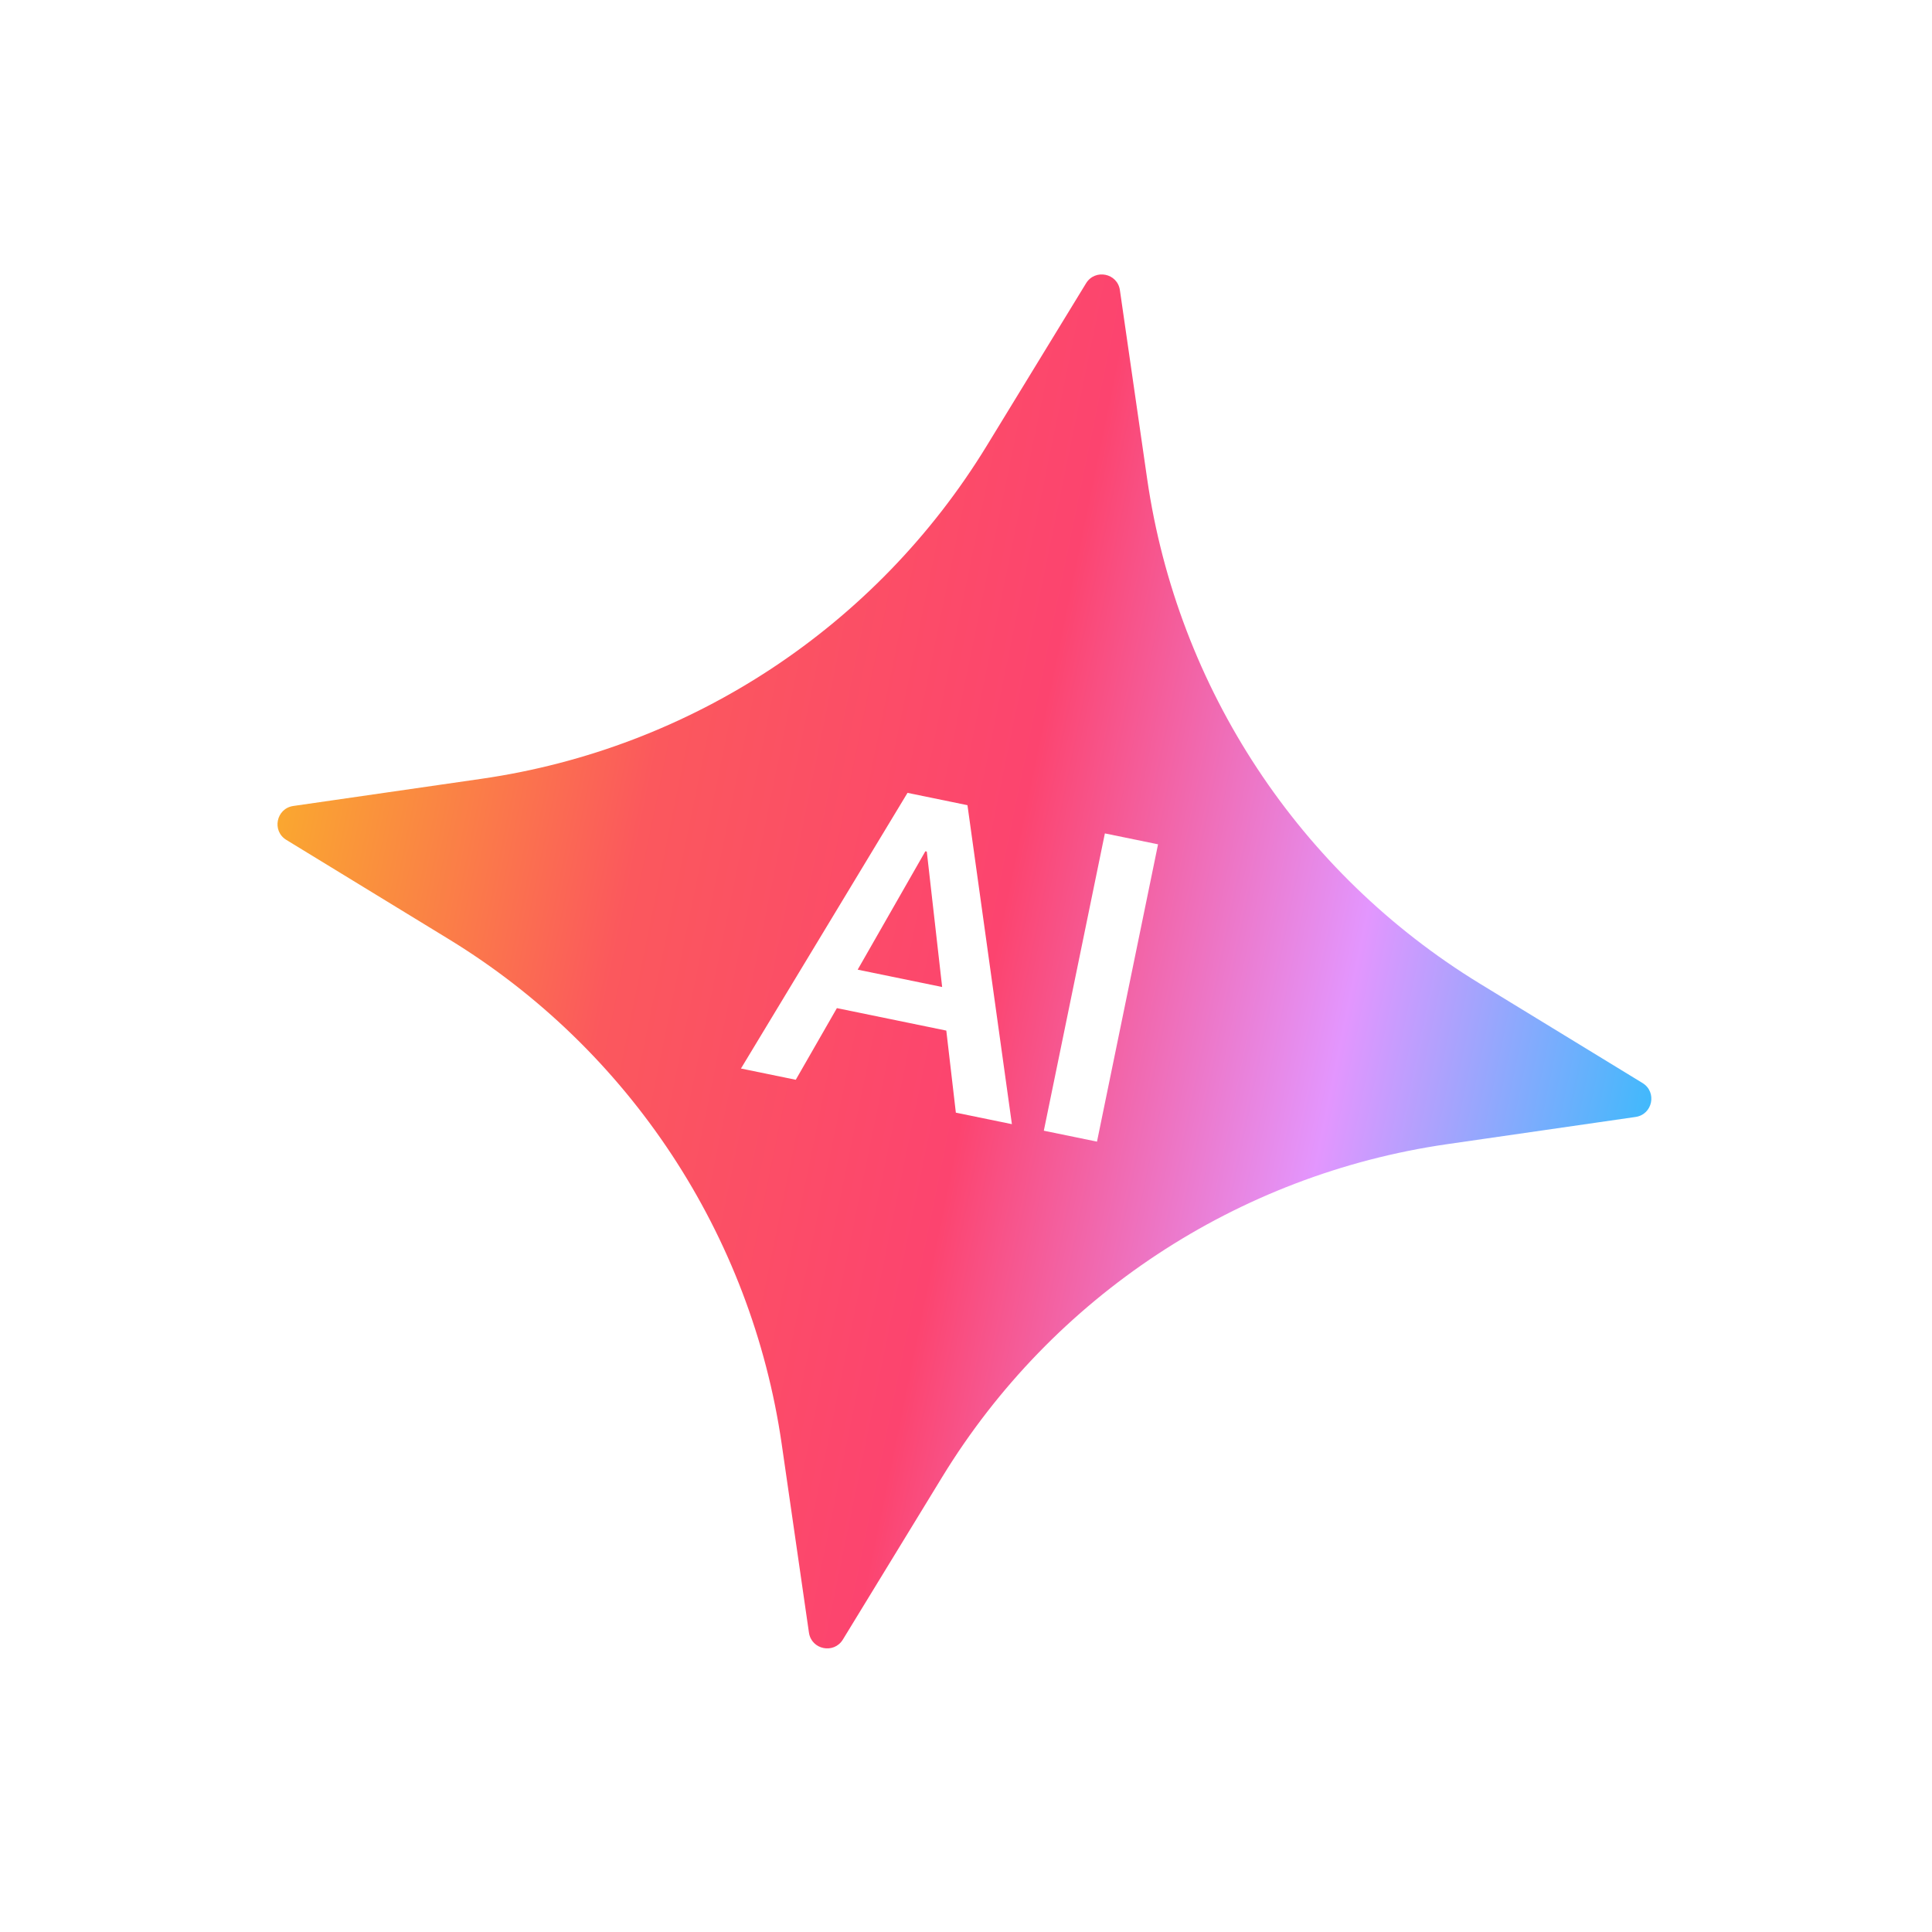<svg width="127" height="127" viewBox="0 0 127 127" fill="none" xmlns="http://www.w3.org/2000/svg">
<g filter="url(#filter0_d_2566_6047)">
<path d="M73.618 17.286L75.409 29.685C77.4 43.446 85.42 55.611 97.283 62.864L107.973 69.396C108.938 69.989 108.636 71.461 107.515 71.625L95.116 73.416C81.355 75.407 69.19 83.427 61.937 95.29L55.405 105.98C54.812 106.946 53.34 106.643 53.176 105.523L51.385 93.124C49.394 79.362 41.374 67.197 29.511 59.944L18.821 53.412C17.855 52.82 18.158 51.347 19.279 51.183L31.677 49.392C45.439 47.401 57.604 39.381 64.856 27.518L71.389 16.828C71.983 15.853 73.466 16.157 73.618 17.286Z" fill="url(#paint0_linear_2566_6047)"/>
<path d="M62.833 71.342L62.205 65.948L55.013 64.471L52.31 69.181L48.707 68.441L59.655 50.321L63.596 51.131L66.517 72.098L62.833 71.342ZM60.828 54.161L56.379 61.943L61.932 63.083L60.923 54.181L60.828 54.161ZM72.111 73.247L68.616 72.529L72.629 52.986L76.124 53.703L72.111 73.247Z" fill="white"/>
</g>
<defs>
<filter id="filter0_d_2566_6047" x="0.262" y="0.06" width="126.271" height="126.278" filterUnits="userSpaceOnUse" color-interpolation-filters="sRGB">
<feFlood flood-opacity="0" result="BackgroundImageFix"/>
<feColorMatrix in="SourceAlpha" type="matrix" values="0 0 0 0 0 0 0 0 0 0 0 0 0 0 0 0 0 0 127 0" result="hardAlpha"/>
<feOffset dy="1.798"/>
<feGaussianBlur stdDeviation="8.99"/>
<feComposite in2="hardAlpha" operator="out"/>
<feColorMatrix type="matrix" values="0 0 0 0 0 0 0 0 0 0 0 0 0 0 0 0 0 0 0.1 0"/>
<feBlend mode="normal" in2="BackgroundImageFix" result="effect1_dropShadow_2566_6047"/>
<feBlend mode="normal" in="SourceGraphic" in2="effect1_dropShadow_2566_6047" result="shape"/>
</filter>
<linearGradient id="paint0_linear_2566_6047" x1="18.268" y1="52.133" x2="108.527" y2="70.668" gradientUnits="userSpaceOnUse">
<stop stop-color="#FAA730"/>
<stop offset="0.255" stop-color="#FB585D"/>
<stop offset="0.52" stop-color="#FC446F"/>
<stop offset="0.775" stop-color="#E396FE"/>
<stop offset="1" stop-color="#41B9FC"/>
</linearGradient>
</defs>
</svg>
